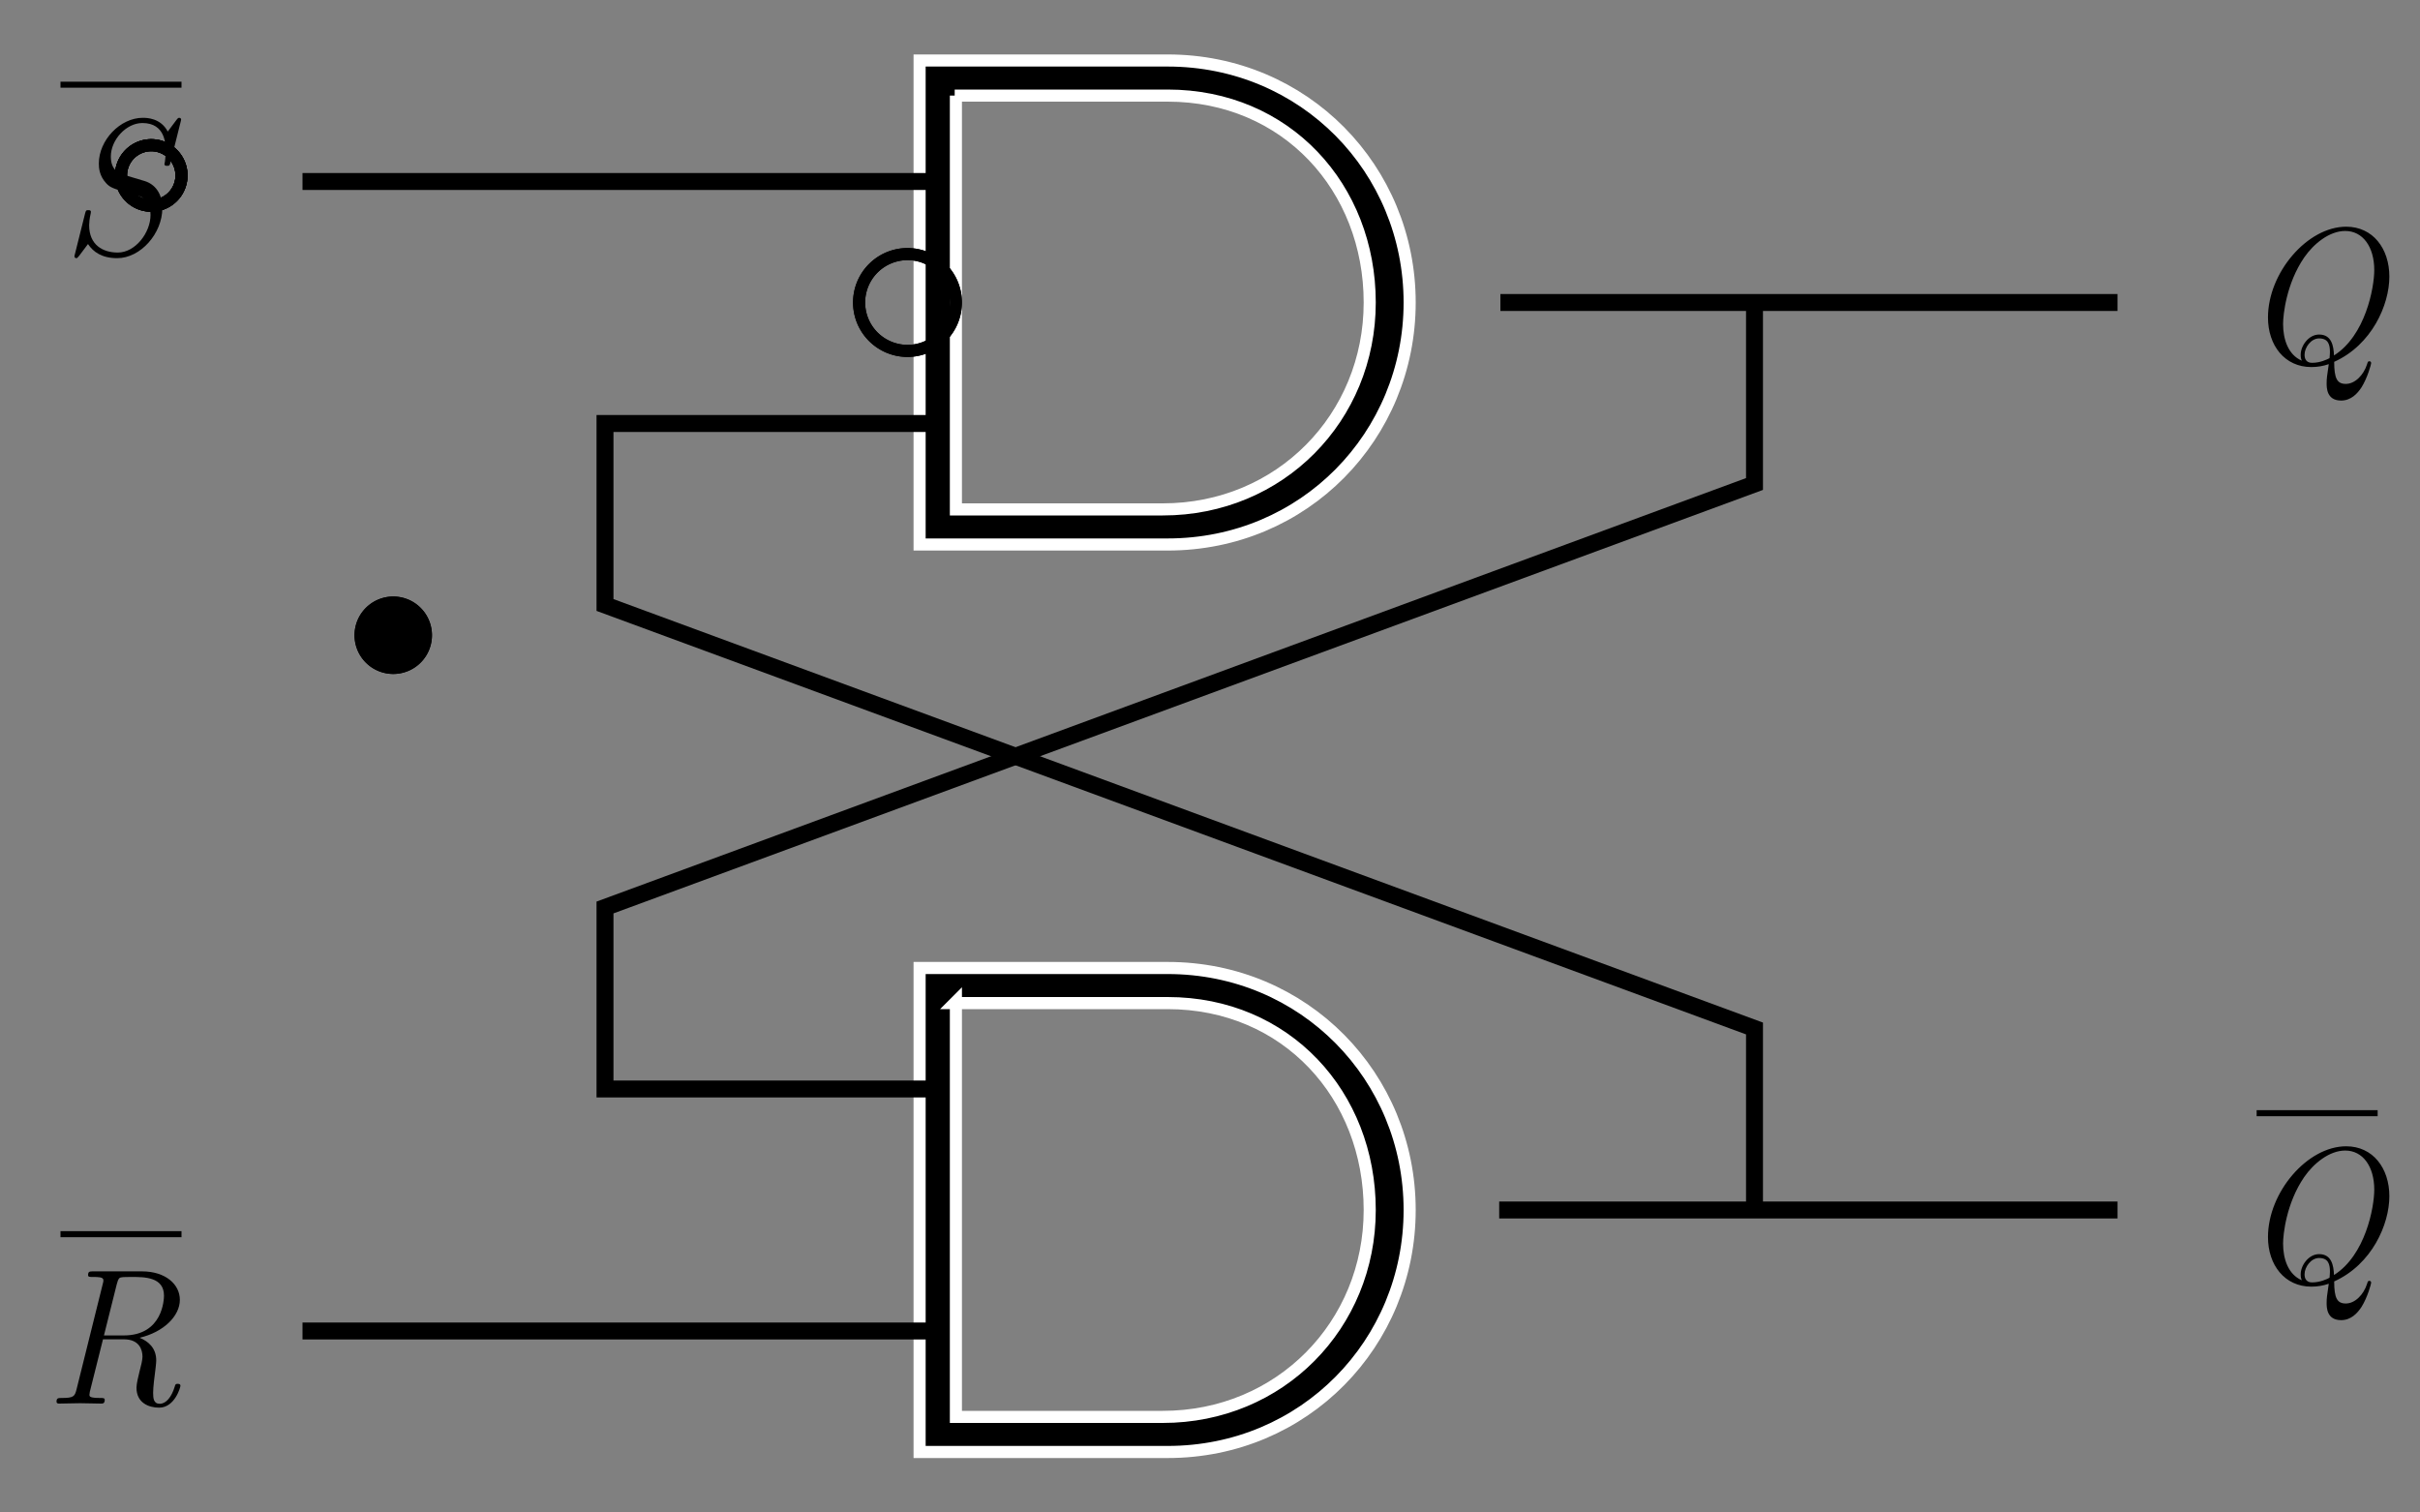 <?xml version="1.0" encoding="UTF-8" standalone="no"?>
<svg
   id="svg2"
   version="1.1"
   viewBox="0 0 200 125"
   sodipodi:docname="SR-FF.svg"
   inkscape:version="1.3.2 (091e20e, 2023-11-25)"
   xmlns:inkscape="http://www.inkscape.org/namespaces/inkscape"
   xmlns:sodipodi="http://sodipodi.sourceforge.net/DTD/sodipodi-0.dtd"
   xmlns="http://www.w3.org/2000/svg"
   xmlns:svg="http://www.w3.org/2000/svg">
  <rect x="0" y="0" width="200" height="125" fill="#808080" stroke="none"/>
  <defs
     id="defs1">
    <style
       id="style1">
      .cls-1 {
        font-family: LMRoman12-Regular, 'Latin Modern Roman';
        font-size: 16px;
      }

      .cls-1, .cls-2, .cls-3, .cls-4 {
        fill: #000;
      }

      .cls-1, .cls-5 {
        isolation: isolate;
      }

      .cls-6 {
        fill: #edd400;
        stroke-width: .5px;
      }

      .cls-6, .cls-7, .cls-8, .cls-9, .cls-4 {
        stroke: #000;
      }

      .cls-6, .cls-4 {
        stroke-linejoin: round;
      }

      .cls-7 {
        stroke-linecap: square;
      }

      .cls-7, .cls-8, .cls-9 {
        fill: none;
      }

      .cls-2 {
        stroke-miterlimit: 6;
      }

      .cls-2, .cls-3 {
        stroke: #fff;
      }

      .cls-8, .cls-4 {
        stroke-width: 1.4px;
      }
    </style>
  </defs>
  <g
     id="_defs"
     data-name="&amp;lt;defs">
    <inkscape:perspective
       id="perspective10"
       inkscape:persp3d-origin="372.04724 : 350.78739 : 1"
       inkscape:vp_x="0 : 526.18109 : 1"
       inkscape:vp_y="0 : 1000 : 0"
       inkscape:vp_z="744.09448 : 526.18109 : 1"
       sodipodi:type="inkscape:persp3d" />
    <inkscape:perspective
       id="perspective2557"
       inkscape:persp3d-origin="25 : 16.666667 : 1"
       inkscape:vp_x="0 : 25 : 1"
       inkscape:vp_y="0 : 1000 : 0"
       inkscape:vp_z="50 : 25 : 1"
       sodipodi:type="inkscape:persp3d" />
    <inkscape:perspective
       id="perspective5533"
       inkscape:persp3d-origin="32 : 21.333333 : 1"
       inkscape:vp_x="0 : 32 : 1"
       inkscape:vp_y="0 : 1000 : 0"
       inkscape:vp_z="64 : 32 : 1"
       sodipodi:type="inkscape:persp3d" />
    <inkscape:perspective
       id="perspective3275"
       inkscape:persp3d-origin="50 : 33.333333 : 1"
       inkscape:vp_x="0 : 50 : 1"
       inkscape:vp_y="0 : 1000 : 0"
       inkscape:vp_z="100 : 50 : 1"
       sodipodi:type="inkscape:persp3d" />
    <inkscape:perspective
       id="perspective2777"
       inkscape:persp3d-origin="75 : 40 : 1"
       inkscape:vp_x="0 : 60 : 1"
       inkscape:vp_y="0 : 1000 : 0"
       inkscape:vp_z="150 : 60 : 1"
       sodipodi:type="inkscape:persp3d" />
    <inkscape:perspective
       id="perspective2819"
       inkscape:persp3d-origin="372.04724 : 350.78739 : 1"
       inkscape:vp_x="0 : 526.18109 : 1"
       inkscape:vp_y="0 : 1000 : 0"
       inkscape:vp_z="744.09448 : 526.18109 : 1"
       sodipodi:type="inkscape:persp3d" />
    <inkscape:perspective
       id="perspective2806"
       inkscape:persp3d-origin="0.5 : 0.33333333 : 1"
       inkscape:vp_x="0 : 0.5 : 1"
       inkscape:vp_y="0 : 1000 : 0"
       inkscape:vp_z="1 : 0.5 : 1"
       sodipodi:type="inkscape:persp3d" />
    <inkscape:perspective
       id="perspective2714"
       inkscape:persp3d-origin="25 : 10 : 1"
       inkscape:vp_x="0 : 15 : 1"
       inkscape:vp_y="0 : 1000 : 0"
       inkscape:vp_z="50 : 15 : 1"
       sodipodi:type="inkscape:persp3d" />
    <inkscape:perspective
       id="perspective3244"
       inkscape:persp3d-origin="16 : 10.666667 : 1"
       inkscape:vp_x="0 : 16 : 1"
       inkscape:vp_y="0 : 1000 : 0"
       inkscape:vp_z="32 : 16 : 1"
       sodipodi:type="inkscape:persp3d" />
    <inkscape:perspective
       id="perspective4786"
       inkscape:persp3d-origin="32 : 21.333333 : 1"
       inkscape:vp_x="0 : 32 : 1"
       inkscape:vp_y="0 : 1000 : 0"
       inkscape:vp_z="64 : 32 : 1"
       sodipodi:type="inkscape:persp3d" />
    <inkscape:perspective
       id="perspective4784"
       inkscape:persp3d-origin="50 : 33.333333 : 1"
       inkscape:vp_x="0 : 50 : 1"
       inkscape:vp_y="0 : 1000 : 0"
       inkscape:vp_z="100 : 50 : 1"
       sodipodi:type="inkscape:persp3d" />
    <inkscape:perspective
       id="perspective4782"
       inkscape:persp3d-origin="75 : 40 : 1"
       inkscape:vp_x="0 : 60 : 1"
       inkscape:vp_y="0 : 1000 : 0"
       inkscape:vp_z="150 : 60 : 1"
       sodipodi:type="inkscape:persp3d" />
    <inkscape:perspective
       id="perspective4780"
       inkscape:persp3d-origin="372.04724 : 350.78739 : 1"
       inkscape:vp_x="0 : 526.18109 : 1"
       inkscape:vp_y="0 : 1000 : 0"
       inkscape:vp_z="744.09448 : 526.18109 : 1"
       sodipodi:type="inkscape:persp3d" />
    <inkscape:perspective
       id="perspective4778"
       inkscape:persp3d-origin="0.5 : 0.33333333 : 1"
       inkscape:vp_x="0 : 0.5 : 1"
       inkscape:vp_y="0 : 1000 : 0"
       inkscape:vp_z="1 : 0.5 : 1"
       sodipodi:type="inkscape:persp3d" />
    <inkscape:perspective
       id="perspective4776"
       inkscape:persp3d-origin="25 : 10 : 1"
       inkscape:vp_x="0 : 15 : 1"
       inkscape:vp_y="0 : 1000 : 0"
       inkscape:vp_z="50 : 15 : 1"
       sodipodi:type="inkscape:persp3d" />
  </g>
  <sodipodi:namedview
     id="base"
     bordercolor="#666666"
     borderopacity="1.0"
     gridtolerance="10000"
     guidetolerance="10"
     inkscape:current-layer="layer1"
     inkscape:cx="109.27489"
     inkscape:cy="68.752116"
     inkscape:document-units="px"
     inkscape:guide-bbox="true"
     inkscape:object-nodes="true"
     inkscape:pageopacity="0.0"
     inkscape:pageshadow="2"
     inkscape:window-height="874"
     inkscape:window-width="1400"
     inkscape:window-x="37"
     inkscape:window-y="37"
     inkscape:zoom="3.2944441"
     objecttolerance="20"
     pagecolor="#ffffff"
     showgrid="true"
     showguides="true"
     inkscape:showpageshadow="2"
     inkscape:pagecheckerboard="0"
     inkscape:deskcolor="#d1d1d1"
     inkscape:window-maximized="0">
    <inkscape:grid
       id="grid2383"
       enabled="true"
       type="xygrid"
       visible="true"
       originx="0"
       originy="0"
       spacingy="1"
       spacingx="1"
       units="px" />
  </sodipodi:namedview>
  <g
     id="layer1"
     inkscape:groupmode="layer"
     inkscape:label="Layer 1">
    <g
       id="g3614"
       inkscape:label="Layer 1">
      <g
         id="g4788"
         inkscape:label="Layer 1">
        <path
           id="path2884"
           class="cls-3"
           d="M76,5v40h20.5c11.3,0,20-9,20-20s-8.7-20-20-20h-20.5ZM78.9,7.9h17.6c9.8,0,16.7,7.6,16.7,17.1s-7.4,17.1-17.1,17.1h-17.1V7.9Z"
           sodipodi:nodetypes="ccccccsccccsssssccc" />
        <path
           id="path4008"
           class="cls-9"
           style="fill:none;stroke:#000000"
           d="m 79,25 a 4,4 0 0 1 -4,4 4,4 0 0 1 -4,-4 4,4 0 0 1 4,-4 4,4 0 0 1 4,4 z" />
      </g>
      <path
         id="path3059"
         class="cls-8"
         d="M124,25h51"
         sodipodi:nodetypes="cc" />
      <path
         id="path3061"
         class="cls-8"
         d="M76.9,15H25"
         sodipodi:nodetypes="cc" />
    </g>
    <g
       id="g3622"
       inkscape:label="Layer 1">
      <g
         id="g4797"
         inkscape:label="Layer 1">
        <path
           id="path4799"
           class="cls-2"
           d="M76,80v40h20.5c11.3,0,20-9,20-20s-8.7-20-20-20h-20.5ZM78.9,82.9h17.6c9.8,0,16.7,7.6,16.7,17.1s-7.4,17.1-17.1,17.1h-17.1v-34.3Z"
           sodipodi:nodetypes="ccccccsccccsssssccc" />
        <path
           id="path4801"
           class="cls-9"
           style="fill:none;stroke:#000000"
           d="m 79,25 a 4,4 0 0 1 -4,4 4,4 0 0 1 -4,-4 4,4 0 0 1 4,-4 4,4 0 0 1 4,4 z" />
      </g>
      <path
         id="path3624"
         class="cls-8"
         d="M123.9,100h51.1"
         sodipodi:nodetypes="cc" />
      <path
         id="path3626"
         class="cls-8"
         d="M76.8,90h-26.8v-15l95-35v-15"
         sodipodi:nodetypes="ccc" />
      <path
         id="path3628"
         class="cls-8"
         d="M77.8,110H25"
         sodipodi:nodetypes="cc" />
      <path
         id="path3636"
         class="cls-8"
         d="M76.8,35h-26.8v15l95,35v15"
         sodipodi:nodetypes="ccc" />
    </g>
    <g
       id="g3721"
       inkscape:label="Layer 1">
      <path
         id="path3252"
         class="cls-7"
         style="fill:none;stroke:#000000;stroke-linecap:square"
         d="M 15,14.5 A 2.5,2.5 0 0 1 12.5,17 2.5,2.5 0 0 1 10,14.5 2.5,2.5 0 0 1 12.5,12 2.5,2.5 0 0 1 15,14.5 Z" />
    </g>
    <g
       id="g3724"
       inkscape:label="Layer 1">
      <path
         id="path3726"
         class="cls-7"
         style="fill:none;stroke:#000000;stroke-linecap:square"
         d="M 15,14.5 A 2.5,2.5 0 0 1 12.5,17 2.5,2.5 0 0 1 10,14.5 2.5,2.5 0 0 1 12.5,12 2.5,2.5 0 0 1 15,14.5 Z" />
    </g>
    <g
       id="text3728"
       class="cls-5"
       sodipodi:linespacing="100%">
      <path
         style="font-style:italic;font-size:16px;font-family:LMRoman12-Regular, 'Latin Modern Roman';-inkscape-font-specification:'LMRoman12-Regular, Latin Modern Roman,  Italic'"
         d="m 10.864,0.016 c 0,-0.112 -0.064,-0.16 -0.16,-0.16 -0.096,0 -0.128,0.064 -0.176,0.24 -0.288,0.912 -1.008,1.632 -1.76,1.632 -0.72,0 -0.96,-0.448 -0.96,-1.824 3.12,-1.408 4.56,-4.72 4.56,-7.04 0,-2.32 -1.36,-4.128 -3.568,-4.128 -3.216,0 -6.464,3.808 -6.464,7.504 0,2.304 1.376,4.096 3.584,4.096 0.496,0 0.976,-0.08 1.44,-0.24 -0.144,1.008 -0.176,1.168 -0.176,1.584 0,0.368 0,1.424 1.2,1.424 0.816,0 1.344,-0.576 1.68,-1.088 0.496,-0.784 0.8,-1.92 0.8,-2 z M 11.12,-7.68 c 0,1.472 -0.736,5.424 -3.328,7.056 C 7.76,-1.408 7.6,-2.352 6.56,-2.352 c -0.864,0 -1.52,0.928 -1.52,1.664 0,0.272 0.032,0.352 0.096,0.496 C 4,-0.672 3.584,-1.968 3.584,-3.232 c 0,-0.752 0.272,-3.344 1.744,-5.488 0.784,-1.136 2.08,-2.192 3.392,-2.192 1.456,0 2.4,1.312 2.4,3.232 z M 7.424,-0.4 C 7.216,-0.288 6.64,-0.016 6,-0.016 c -0.144,0 -0.64,0 -0.64,-0.672 0,-0.592 0.528,-1.344 1.2,-1.344 0.768,0 0.896,0.528 0.896,1.12 0,0.16 -0.016,0.352 -0.032,0.512 z"
         id="text1"
         class="cls-1"
         transform="translate(185.1,30)"
         aria-label="Q" />
    </g>
    <g
       id="text3732"
       class="cls-5"
       sodipodi:linespacing="100%">
      <path
         style="font-style:italic;font-size:16px;font-family:LMRoman12-Regular, 'Latin Modern Roman';-inkscape-font-specification:'LMRoman12-Regular, Latin Modern Roman,  Italic'"
         d="m 10.864,0.016 c 0,-0.112 -0.064,-0.16 -0.16,-0.16 -0.096,0 -0.128,0.064 -0.176,0.24 -0.288,0.912 -1.008,1.632 -1.76,1.632 -0.72,0 -0.96,-0.448 -0.96,-1.824 3.12,-1.408 4.56,-4.72 4.56,-7.04 0,-2.32 -1.36,-4.128 -3.568,-4.128 -3.216,0 -6.464,3.808 -6.464,7.504 0,2.304 1.376,4.096 3.584,4.096 0.496,0 0.976,-0.08 1.44,-0.24 -0.144,1.008 -0.176,1.168 -0.176,1.584 0,0.368 0,1.424 1.2,1.424 0.816,0 1.344,-0.576 1.68,-1.088 0.496,-0.784 0.8,-1.92 0.8,-2 z M 11.12,-7.68 c 0,1.472 -0.736,5.424 -3.328,7.056 C 7.76,-1.408 7.6,-2.352 6.56,-2.352 c -0.864,0 -1.52,0.928 -1.52,1.664 0,0.272 0.032,0.352 0.096,0.496 C 4,-0.672 3.584,-1.968 3.584,-3.232 c 0,-0.752 0.272,-3.344 1.744,-5.488 0.784,-1.136 2.08,-2.192 3.392,-2.192 1.456,0 2.4,1.312 2.4,3.232 z M 7.424,-0.4 C 7.216,-0.288 6.64,-0.016 6,-0.016 c -0.144,0 -0.64,0 -0.64,-0.672 0,-0.592 0.528,-1.344 1.2,-1.344 0.768,0 0.896,0.528 0.896,1.12 0,0.16 -0.016,0.352 -0.032,0.512 z"
         id="text2"
         class="cls-1"
         transform="translate(185.1,106)"
         aria-label="Q" />
    </g>
    <path
       id="path3736"
       class="cls-6"
       d="M186.5,92h10" />
    <g
       id="g3738"
       inkscape:label="Layer 1">
      <path
         id="path3740"
         class="cls-7"
         style="fill:none;stroke:#000000;stroke-linecap:square"
         d="M 15,14.5 A 2.5,2.5 0 0 1 12.5,17 2.5,2.5 0 0 1 10,14.5 2.5,2.5 0 0 1 12.5,12 2.5,2.5 0 0 1 15,14.5 Z" />
    </g>
    <g
       id="g3742"
       inkscape:label="Layer 1">
      <path
         id="path3744"
         class="cls-7"
         style="fill:none;stroke:#000000;stroke-linecap:square"
         d="M 15,14.5 A 2.5,2.5 0 0 1 12.5,17 2.5,2.5 0 0 1 10,14.5 2.5,2.5 0 0 1 12.5,12 2.5,2.5 0 0 1 15,14.5 Z" />
    </g>
    <path
       id="path3746"
       class="cls-4"
       style="stroke:#000000;stroke-width:1.4px;stroke-linejoin:round"
       d="M 35,52.5 A 2.5,2.5 0 0 1 32.5,55 2.5,2.5 0 0 1 30,52.5 2.5,2.5 0 0 1 32.5,50 2.5,2.5 0 0 1 35,52.5 Z" />
    <path
       id="path3748"
       class="cls-4"
       style="stroke:#000000;stroke-width:1.4px;stroke-linejoin:round"
       d="M 35,52.5 A 2.5,2.5 0 0 1 32.5,55 2.5,2.5 0 0 1 30,52.5 2.5,2.5 0 0 1 32.5,50 2.5,2.5 0 0 1 35,52.5 Z" />
    <g
       id="text3750"
       class="cls-5"
       sodipodi:linespacing="100%">
      <path
         style="font-style:italic;font-size:16px;font-family:LMRoman12-Regular, 'Latin Modern Roman';-inkscape-font-specification:'LMRoman12-Regular, Latin Modern Roman,  Italic'"
         d="m 8.416,-3.792 c 0,-1.264 -0.64,-1.984 -1.44,-2.24 L 5.424,-6.496 C 4.912,-6.64 4.16,-6.864 4.16,-8.064 c 0,-1.376 1.264,-2.768 2.608,-2.768 1.92,0 1.92,1.792 1.92,2.288 0,0.208 0,0.48 -0.064,0.944 -0.032,0.096 -0.032,0.144 -0.032,0.144 0,0.16 0.112,0.16 0.224,0.16 0.176,0 0.208,-0.016 0.272,-0.272 l 0.832,-3.328 c 0.016,-0.048 0.048,-0.176 0.048,-0.224 0,-0.144 -0.16,-0.144 -0.16,-0.144 -0.048,0 -0.096,0 -0.224,0.176 l -0.72,0.96 c -0.592,-1.136 -1.776,-1.136 -2.064,-1.136 -1.872,0 -3.632,1.856 -3.632,3.776 0,0.352 0.032,1.008 0.608,1.632 0.336,0.368 0.624,0.448 1.728,0.768 L 6.48,-4.8 c 0.672,0.224 0.96,0.848 0.96,1.568 0,1.456 -1.248,3.104 -2.704,3.104 -1.232,0 -2.368,-0.624 -2.368,-2.256 0,-0.16 0.032,-0.592 0.128,-0.976 l 0.016,-0.128 c 0,-0.144 -0.128,-0.144 -0.208,-0.144 -0.176,0 -0.208,0.016 -0.272,0.272 L 1.2,-0.032 C 1.184,0.016 1.152,0.144 1.152,0.192 c 0,0.144 0.16,0.144 0.16,0.144 0.064,0 0.08,-0.016 0.24,-0.208 l 0.72,-0.96 c 0.432,0.656 1.152,1.168 2.416,1.168 1.936,0 3.728,-2.048 3.728,-4.128 z"
         id="text3"
         class="cls-1"
         transform="translate(5,21)"
         aria-label="S" />
    </g>
    <g
       id="text3754"
       class="cls-5"
       sodipodi:linespacing="100%">
      <path
         style="font-style:italic;font-size:16px;font-family:LMRoman12-Regular, 'Latin Modern Roman';-inkscape-font-specification:'LMRoman12-Regular, Latin Modern Roman,  Italic'"
         d="m 11.312,-1.472 c 0,-0.16 -0.16,-0.16 -0.224,-0.16 -0.176,0 -0.192,0.032 -0.256,0.256 -0.256,0.832 -0.704,1.392 -1.232,1.392 -0.512,0 -0.544,-0.464 -0.544,-0.912 0,-0.48 0.112,-1.328 0.176,-1.824 0,0 0.08,-0.624 0.08,-0.848 0,-1.024 -0.656,-1.584 -1.376,-1.872 1.984,-0.464 3.328,-1.792 3.328,-3.136 0,-1.28 -1.184,-2.352 -3.136,-2.352 H 4.112 c -0.288,0 -0.432,0 -0.432,0.304 0,0.16 0.112,0.16 0.416,0.16 0.4,0 0.848,0 0.848,0.256 0,0.096 0,0.144 -0.032,0.24 L 2.72,-1.152 c -0.144,0.56 -0.24,0.688 -1.216,0.688 -0.288,0 -0.432,0 -0.432,0.304 C 1.072,0 1.232,0 1.296,0 1.84,0 2.448,-0.032 3.008,-0.032 3.584,-0.032 4.192,0 4.752,0 4.88,0 5.056,0 5.056,-0.304 c 0,-0.16 -0.128,-0.16 -0.368,-0.16 -0.896,0 -0.896,-0.128 -0.896,-0.272 l 0.032,-0.24 1.088,-4.336 H 6.64 c 1.264,0 1.536,0.848 1.536,1.44 0,0.256 -0.128,0.8 -0.24,1.2 -0.112,0.448 -0.256,1.04 -0.256,1.36 0,1.248 1.008,1.648 1.872,1.648 1.28,0 1.76,-1.664 1.76,-1.808 z m -1.36,-7.456 c 0,0.288 -0.08,3.296 -3.328,3.296 H 4.992 l 1.056,-4.224 c 0.128,-0.512 0.24,-0.56 0.384,-0.576 0.112,-0.032 0.592,-0.032 0.896,-0.032 0.992,0 2.624,0 2.624,1.536 z"
         id="text4"
         class="cls-1"
         transform="translate(3.6,116)"
         aria-label="R" />
    </g>
    <path
       id="path4803"
       class="cls-6"
       d="M5,102h10" />
    <path
       id="path4805"
       class="cls-6"
       d="M5,7h10" />
  </g>
</svg>

